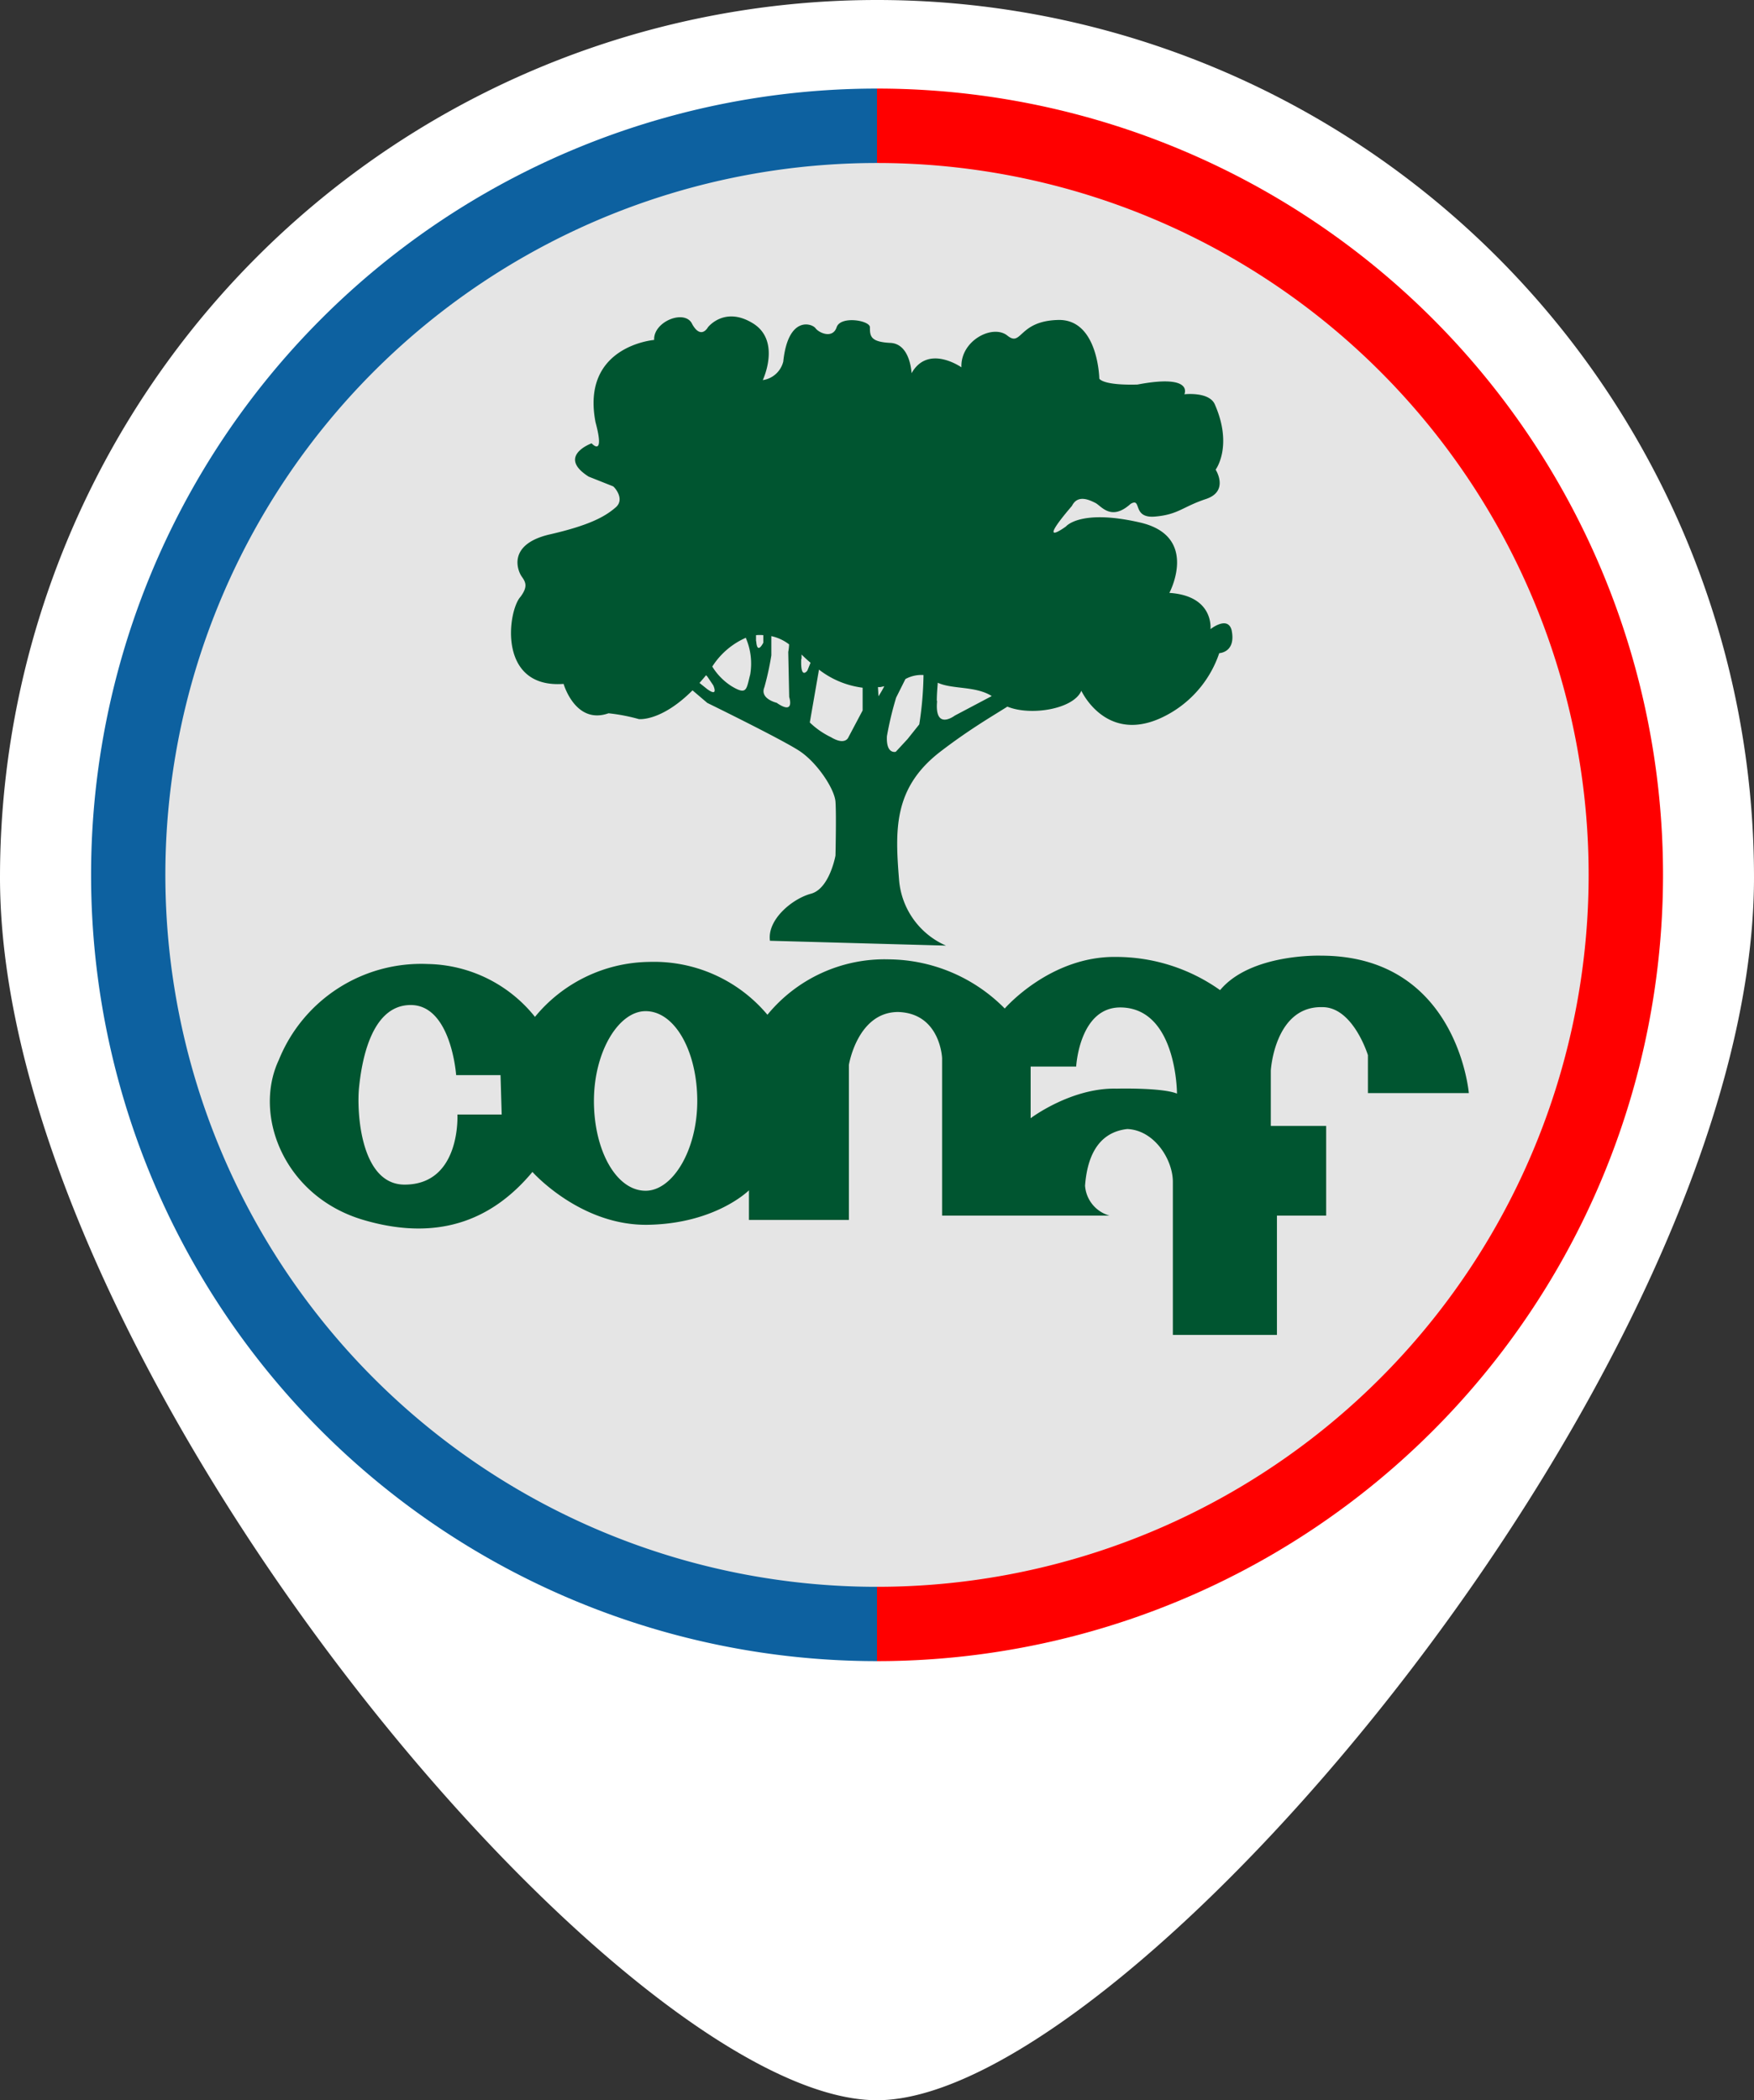 <svg xmlns="http://www.w3.org/2000/svg" viewBox="0 0 166 198.69"><rect x="0" y="0" width="166" height="198.69" fill="#333333" stroke="none"/><defs><style>.cls-1{fill:#fff;}.cls-2{fill:#0d61a0;}.cls-3{fill:red;}.cls-4{fill:#e5e5e5;}.cls-5{fill:#005530;}</style></defs><g id="Layer_2" data-name="Layer 2"><g id="Layer_1-2" data-name="Layer 1"><path class="cls-1" d="M0,83a83,83,0,0,1,166,0c0,45.84-59.07,115.69-83,115.69C58.67,198.69,0,128.84,0,83Z"/><path class="cls-2" d="M83,8.38h0V157.15h0A74.38,74.38,0,0,1,8.62,82.77h0A74.38,74.38,0,0,1,83,8.38Z"/><path class="cls-3" d="M83,8.38h0a74.39,74.39,0,0,1,74.39,74.39h0A74.39,74.39,0,0,1,83,157.15h0Z"/><path class="cls-4" d="M150.35,82.77A67.35,67.35,0,1,1,83,15.42,67.35,67.35,0,0,1,150.35,82.77Z"/><path class="cls-5" d="M116.56,59.61c-.37-1.39-2-.09-2-.09s.37-3.15-3.89-3.43c0,0,2.87-5.36-2.78-6.66s-7,.37-7,.37-3,2.22.56-1.94c.55-1.11,1.66-.56,2.22-.28s1.48,1.76,3.33.09c1.11-.65.09,1.39,2.31,1.2s2.59-.92,4.82-1.66.92-2.78.92-2.78,1.67-2.22-.09-6.2c-.56-1.2-2.87-.93-2.87-.93s.93-1.94-4.44-.92c-3.34.09-3.61-.56-3.61-.56s-.1-5.64-3.89-5.55-3.43,2.59-4.81,1.48-4.45.46-4.35,3c0,0-3.15-2.22-4.72.56,0,0-.1-2.78-2-2.87s-1.94-.65-1.94-1.48c0-.65-2.78-1.11-3.15,0s-1.66.55-2,.09-2.59-1.2-3.05,3.15a2.34,2.34,0,0,1-1.94,1.76s1.76-3.71-.93-5.37-4.26.37-4.26.37-.64,1.2-1.48-.28c-.65-1.48-3.7-.28-3.61,1.48,0,0-6.94.56-5.55,7.78.92,3.42-.37,2-.37,2s-3.33,1.21-.28,3.15L58,46c.09,0,1.2,1.2.27,2s-2.31,1.67-6.38,2.59C48,51.56,49,54,49.36,54.52s.65.93-.1,1.94c-1.2,1.3-2.22,8.7,4.08,8.24,0,0,1.11,3.89,4.25,2.78a17.23,17.23,0,0,1,2.87.55s2.1.26,5.08-2.72l1.4,1.19s7,3.42,8.7,4.53,3.34,3.61,3.43,4.81,0,5.1,0,5.1-.56,3.14-2.32,3.61S72.59,87,72.87,89l16.66.46a7.44,7.44,0,0,1-4.44-6.2c-.38-4.72-.56-8.7,3.88-12.13C91.74,69,94,67.7,95.34,66.85c2.19.9,6.25.25,7-1.5,0,0,2.59,5.65,8.61,2a10.4,10.4,0,0,0,4.44-5.56S117,61.74,116.56,59.61ZM66.94,65.2l-.74-.59c.2-.23.41-.47.62-.73l.12.12.56.83S68.05,66,66.94,65.2ZM71,63.81c-.37,1.39-.28,2-1.76,1.11a5.78,5.78,0,0,1-1.83-1.86,7.2,7.2,0,0,1,3.19-2.73l0,.06A6.09,6.09,0,0,1,71,63.81Zm.55-3.15c0-.17,0-.37,0-.57a3.42,3.42,0,0,1,.69,0v.71S71.66,62,71.57,60.66Zm2,5.84s-1.67-.37-1.21-1.48A26.85,26.85,0,0,0,73,62L73,60.18a4.23,4.23,0,0,1,1.68.78,4.84,4.84,0,0,1-.08.72l.09,4.26S75.27,67.7,73.52,66.5Zm2.31-4.17v-.41c.25.25.53.51.85.78l-.3.74S75.74,64.37,75.83,62.33Zm4.44,7.41s-.28.83-1.66,0a7.63,7.63,0,0,1-2-1.39l.87-5a8.46,8.46,0,0,0,4.13,1.71v2.15ZM83.09,65l.24,0,.36-.08a10,10,0,0,1-.55.95ZM87,68.53l-1.11,1.39-1.11,1.2s-.93.28-.84-1.48A31.63,31.63,0,0,1,84.81,66l.88-1.76a3.16,3.16,0,0,1,1.71-.38V64A32.49,32.49,0,0,1,87,68.53Zm1.66-2.22c0-.68.06-1.24.09-1.72,1.39.64,3.58.29,5.11,1.26L90.36,67.7S88.42,69.18,88.69,66.31Z"/><path class="cls-5" d="M61.45,91a14,14,0,0,1,11.18,5,14.34,14.34,0,0,1,11.52-5.24,15.59,15.59,0,0,1,10.94,4.65s4.31-5,10.6-4.88a17,17,0,0,1,9.78,3.14c2.91-3.49,9.54-3.26,9.54-3.26,12.92,0,14,13,14,13h-9.55V99.82s-1.39-4.54-4.3-4.54c-4.54-.12-4.89,6-4.89,6v5.24h5.24V115h-4.66v11.29H111V111.81c0-2.1-1.74-4.89-4.31-5-3.14.35-3.84,3.26-4,5.36A3.17,3.17,0,0,0,105,115H89.16v-14.9S89,95.86,85,95.74c-3.85,0-4.66,5-4.66,5v14.67H70.88v-2.8s-3.14,3.15-9.55,3.26-10.94-5-10.94-5c-3.49,4.19-8.5,6.75-16,4.54s-10.47-9.9-8-15.14A14.53,14.53,0,0,1,40.5,91.2a13.28,13.28,0,0,1,10.13,5A14.21,14.21,0,0,1,61.45,91m-.35,4.66c-2.56,0-4.89,3.84-4.89,8.5s2.1,8.49,4.89,8.49c2.56,0,4.89-3.84,4.89-8.49s-2.09-8.5-4.89-8.5m-13.73,6.05h-4.2s-.46-6.63-4.3-6.63-4.66,5.58-4.89,7.8.11,9.19,4.31,9.19c5.35,0,5-6.63,5-6.63h4.19l-.11-3.73Zm54.48-.81H97.54v4.89s3.84-2.91,8.15-2.8c0,0,4.3-.11,5.7.47,0,0,0-8-5.24-8.15-4-.12-4.3,5.59-4.3,5.59"/></g></g></svg>
